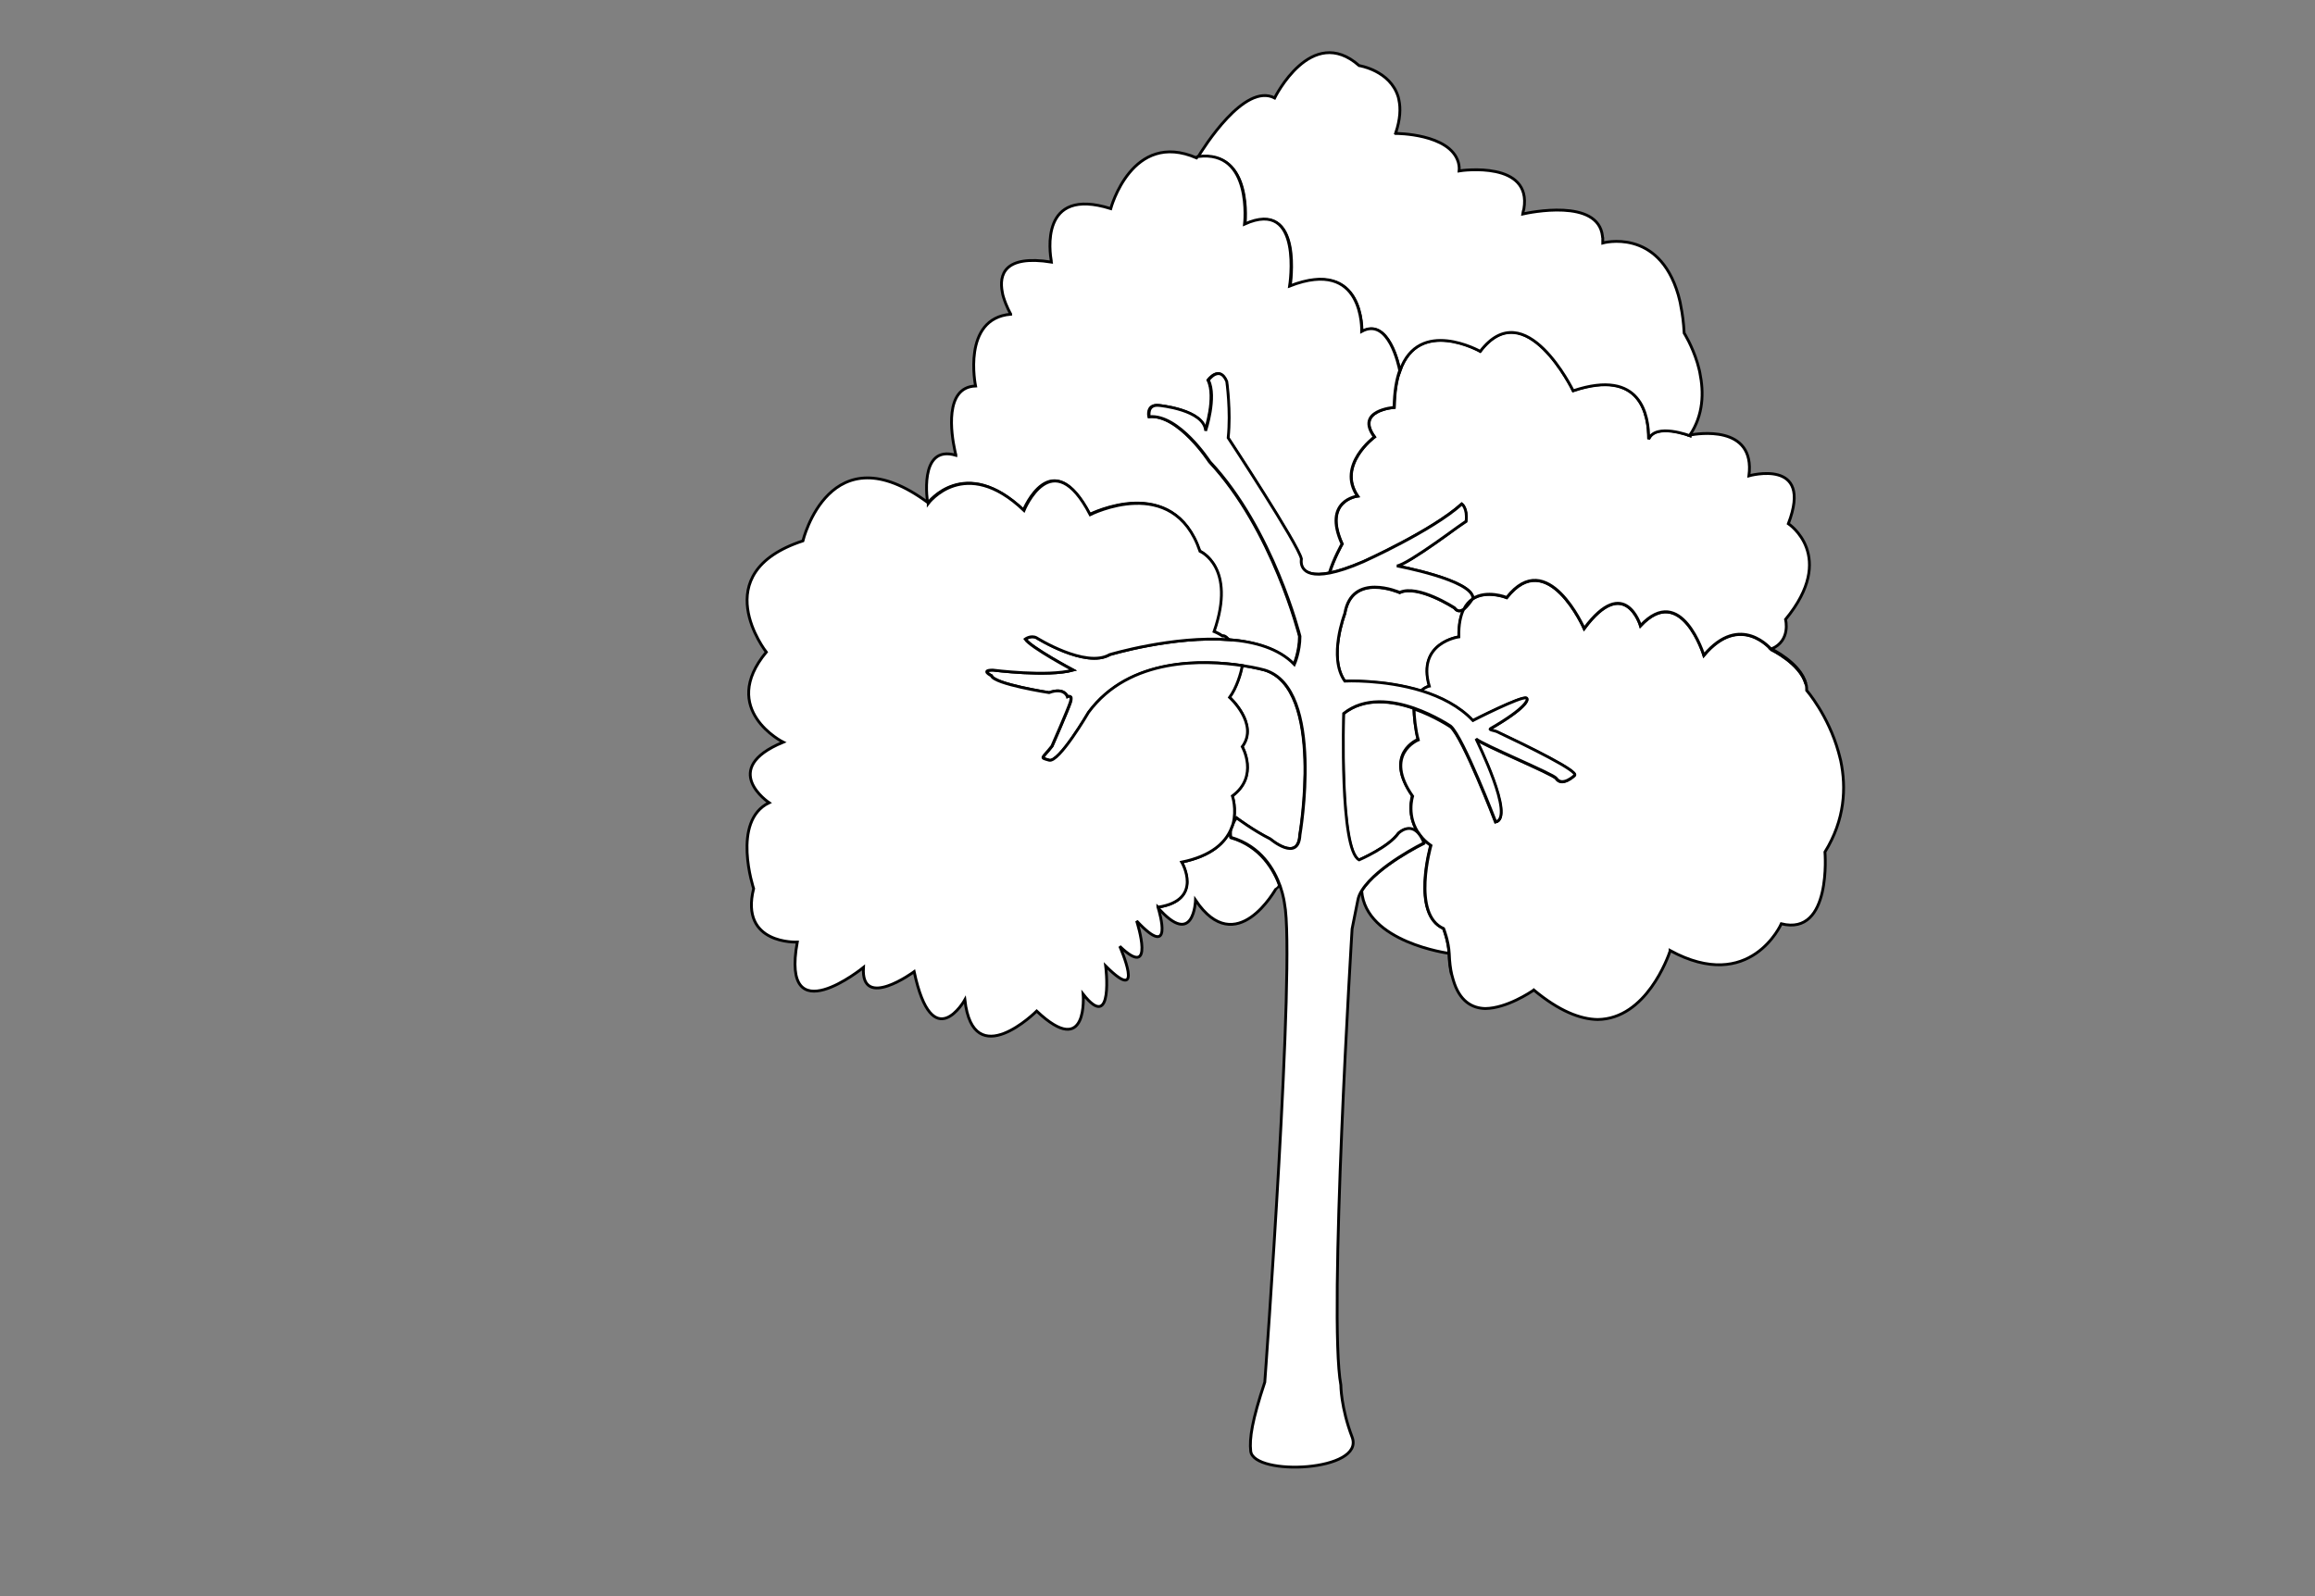 <?xml version="1.0" encoding="utf-8"?>
<!-- Generator: Adobe Illustrator 15.0.0, SVG Export Plug-In . SVG Version: 6.00 Build 0)  -->
<!DOCTYPE svg PUBLIC "-//W3C//DTD SVG 1.1//EN" "http://www.w3.org/Graphics/SVG/1.1/DTD/svg11.dtd">
<svg version="1.1" id="layer_x5F_www.ABC-color.com"
	 xmlns="http://www.w3.org/2000/svg" xmlns:xlink="http://www.w3.org/1999/xlink" x="0px" y="0px" width="822px" height="567px"
	 viewBox="0 0 822 567" enable-background="new 0 0 822 567" xml:space="preserve">
<rect x="0" y="0" width="822" height="567" fill="#808080" stroke="none"/>
<rect display="none" fill="#FFFFFF" width="822" height="567"/>
<path fill="#FFFFFF" stroke="#000000" d="M461.5,296.5c-0.5,10-10.5,1.5-10.5,1.5c-6-3-12-7.5-12-7.5c-0.6,0.8-1,1.5-1.3,2.1
	c1.5-5.3-0.2-10-0.2-10c9.5-7,3.5-17.5,3.5-17.5c6-8-4.5-17.5-4.5-17.5c2.6-3.4,4.1-8.7,4.5-11.3c4.9,0.8,7.9,1.6,7.9,1.6
	C470.5,244.5,461.5,296.5,461.5,296.5z"/>
<path fill="#FFFFFF" stroke="#000000" d="M424.5,319.7c0,0-0.5,17.5-13.5,2.5l0,0c0,0,0,0,0.1,0c16.4-2.5,8.4-16,8.4-16
	c10.8-2.2,15.5-7,17.5-11.7c-0.4,1.8,0,3,0,3c10.6,3.1,15.4,11.5,17.5,17.4H454c-0.9,0.6,0,0-0.9,0.699
	C453,315.7,439,341.2,424.5,319.7z"/>
<path fill="#FFFFFF" stroke="#000000" d="M504.1,296.5c1,1.3,2.302,2.5,3.9,3.7c0,0-7,24.5,4.5,29.5c0,0,1.8,4.5,2,9
	c0.1,2.8,0.4,5.3,0.9,7.399c-0.5-2.101-0.802-4.601-0.9-7.5c0,0-29.6-3.899-31-22.199c5.4-8.7,22-16.801,22-16.801
	c-0.5-1.199-1-2.199-1.5-2.899L504.1,296.5z"/>
<path fill="#FFFFFF" stroke="#000000" d="M504,296.6c-3.4-4.6-7.5-0.6-7.5-0.6c-3.5,5-14,9.5-14,9.5c-7-3.5-5.5-52-5.5-52
	c7.4-5.9,17.2-4.6,25-1.9c0.1,2.3,0.5,7.5,1.5,11c0,0-12.5,5-2,20c0,0-2.4,7.3,2.6,13.8L504,296.6z"/>
<path fill="#FFFFFF" stroke="#000000" d="M504.9,245.5c-13.5-4.2-27.4-3.5-27.4-3.5c-6-8.5,0-24,0-24c2.5-15,19.5-7.5,19.5-7.5
	c6.5-3,19.5,5.5,19.5,5.5c1,1.4,2.2,1.1,3.3,0.4c-1.1,2.3-1.8,5.4-1.7,9.8c0,0-15,2-10.5,17.5c0,0-1.198,0.2-2.5,1.3L504.9,245.5z"
	/>
<path id="www.ABC-color.com" fill="#FFFFFF" stroke="#000000" d="M531,292c6.9-1.5-6.7-28.8-7-29.5c2.1,2,27.5,12.5,28.5,14
	c2.1,3.2,6.5-1,6.5-1c1.8-1.4-16.5-10.4-27.7-15.6c-0.8-0.4-2.8-0.6-2.2-1C541.9,251.5,542.9,248.5,541.9,248c-1.802-0.8-19,8-19,8
	c-4.802-5.1-11.4-8.4-18.102-10.5l0.2-0.5c1.3-1.1,2.5-1.3,2.5-1.3c-4.5-15.5,10.5-17.5,10.5-17.5c-0.1-4.4,0.6-7.5,1.7-9.8
	c1.398-1,2.7-3,3.1-3.6l0,0c5-3.4,12.2-0.5,12.2-0.5c14.5-18.5,27.5,11,27.5,11c14.5-19.5,20-1,20-1c14.5-15.5,22.5,10.5,22.5,10.5
	c13-15.5,24-2,24-2s10.2,4.9,12.2,12.1c0.1,0.2,0.1,0.4,0.2,0.6c0.1,0.5,0.1,1,0.1,1.6l0,0v0.1c0,0,7.7,8.9,11.3,21.9
	c0.3,1,0.5,2,0.8,3.1c2,9.6,1.5,20.899-5.6,32.399c0,0,2.5,30-15.5,25.5c0,0-11,25-39.5,9.5c0,0,0,0,0,0.199
	c-0.7,2.102-8.5,24.102-25.7,24.301c-6.2-0.101-13.7-3-22.7-10.5c0,0,0,0-0.1,0.101c-1,0.7-9.5,6.399-17.1,6.5
	c-4.7-0.101-9.2-2.601-11.4-10.2c-0.2-0.6-0.3-1.2-0.5-1.8c-0.5-2.101-0.8-4.601-0.9-7.4c-0.198-4.5-2-9-2-9
	c-11.5-5-4.5-29.5-4.5-29.5c-1.698-1.2-2.898-2.399-3.898-3.7c-5-6.5-2.602-13.8-2.602-13.8c-10.5-15,2-20,2-20
	c-1-3.5-1.5-8.7-1.5-11c7.4,2.6,13,6.4,13,6.4C519.5,262,531,292,531,292z"/>
<path fill="#FFFFFF" stroke="#000000" d="M523,212.5c0-6.5-27-11.5-27-11.5c4-0.5,24.5-16,24.5-16c0.5-4.5-1.5-6-1.5-6
	c-10.5,9.5-35,20.5-35,20.5c-5,2.1-8.9,3.4-11.9,4c1.5-5,4.5-10.3,4.5-10.3c-7-15.5,5.5-17,5.5-17c-7.5-11,6-21,6-21
	c-7-9.5,7-10.5,7-10.5c0.102-5.5,0.802-9.8,2-13.1c6.802-19.2,28.5-6.9,28.5-6.9c16-21,33,14,33,14c24.2-8.1,26.802,8.9,26.802,17.2
	c2.5-5.9,14.698-1.2,14.698-1.2c0-0.1,0.102-0.1,0.102-0.2c2-0.4,23.2-4,20.8,14.5c0,0,23-6.5,14,17c0,0,17.5,11.5-1,34
	c0,0,2,7.5-5,10.5c0,0,10.4,5,12.2,12.3c-2-7.2-12.2-12.1-12.2-12.1s-11-13.5-24,2c0,0-8-26-22.5-10.5c0,0-5.5-18.5-20,1
	c0,0-13-29.5-27.5-11c0,0-7.1-2.9-12.2,0.5C523,212.6,523,212.5,523,212.5z"/>
<path fill="#FFFFFF" stroke="#000000" d="M540.7,76c2.2-0.5,26.8-5.7,28.3,7.9c0,0.2,0,0.4,0.1,0.6c0,0.5,0,1,0,1.6l0,0
	c0,0.1,0,0.1,0,0.2c0,0,19.802-5.6,26.802,18.4c0.3,1.2,0.698,2.5,0.898,3.9c0.602,2.9,1,6,1.2,9.6l0,0v0.1c0,0,2.8,4.4,4.7,10.6
	c0.3,1.2,0.7,2.4,0.898,3.6c1.4,6.8,1.302,14.9-3.6,22.1c0,0,0,0,0.2,0c0,0.1-0.102,0.1-0.102,0.2c0,0-12.198-4.7-14.698,1.2
	c0.1-8.3-2.602-25.3-26.802-17.2c0,0-17-35-33-14c0,0-21.8-12.3-28.5,6.9c-0.3-1.7-4-19.1-13.5-13.9c0,0,1-26.5-25.5-16
	c0,0,5-31.5-16-22c0,0,3-26.5-16.5-24l-0.3,0.1c2-3.3,16.602-26.7,27.3-21.1c0,0,13-26.5,30-11.5c0,0,11.102,1.7,13.9,11.2
	c0.1,0.3,0.1,0.6,0.2,0.9c0.7,3.1,0.5,7-1.102,11.8c0,0,0,0,0.102,0c0,0,0,0.1,0,0.2c0,0,19.1,0,22.1,10.2
	c0,0.1,0.102,0.3,0.102,0.4c0.198,0.8,0.3,1.7,0.198,2.7l0,0c1.102-0.2,25.9-3.6,23,13.5C540.9,74.7,540.8,75.4,540.7,76z"/>
<path fill="#FFFFFF" stroke="#000000" d="M483.5,117.7c9.5-5.2,13.2,12.2,13.5,13.9c-1.2,3.3-1.9,7.6-2,13.1c0,0-14,1-7,10.5
	c0,0-13.5,10-6,21c0,0-12.5,1.5-5.5,17c0,0-3,5.3-4.5,10.3c-11.7,2.3-10.1-5-10.1-5c-1-5-26-43-26-43c1-9.5-0.5-20-0.5-20
	c-2.5-6-6.5-0.5-6.5-0.5c3,6-1,18-1,18c-0.5-7.5-16.5-9-16.5-9c-4.5-0.5-3.5,4-3.5,4c10.5-1,21.5,16,21.5,16c22.5,24,32,62,32,62
	c0,5.5-2,10-2,10c-5.5-5.6-14-8.1-23.102-8.8c-1.7-1.6-1.398-1.3-2.398-1.4c-1.7-1.1-3-1.6-3-1.6c8-23-5-28.5-5-28.5
	c-9.5-28-39-13-39-13c-13.5-26-23.5-1.5-23.5-1.5c-21-20-34-2.5-34-2.5s-3.5-21,10-17c0,0,0-0.1,0-0.2c0,0-0.2-0.6-0.4-1.7
	c-1.2-5.6-3.8-22.3,7.4-22.7c0,0-5-24,12.5-25.5c0,0,0-0.1-0.102-0.2l0,0c0,0-1.5-2.6-2.5-5.9c-0.2-0.6-0.3-1.1-0.398-1.7
	c-1.2-6.2,0.6-13.4,17.5-10.7c0,0,0-0.1-0.102-0.3c-0.5-2.9-4.3-26.7,21.102-18.7c0,0,7.5-28,30.5-18c0,0,0.1-0.1,0.198-0.4
	l0.302-0.1c19.5-2.5,16.5,24,16.5,24c21-9.5,16,22,16,22C484.5,91.2,483.5,117.7,483.5,117.7z"/>
<path fill="#FFFFFF" stroke="#000000" d="M496,201c0,0,27,5,27,11.5c0,0,0,0.1-0.1,0.2l0,0c-1.2,0.8-2.302,2-3.102,3.6
	c-1.1,0.8-2.3,1-3.3-0.4c0,0-13-8.5-19.5-5.5c0,0-17-7.5-19.5,7.5c0,0-6,15.5,0,24c0,0,13.8-0.7,27.4,3.5
	c6.698,2.1,13.3,5.4,18.1,10.5c0,0,17.2-8.8,19-8c0.9,0.4,0,3.5-12.8,10.9c-0.7,0.4,1.398,0.7,2.2,1c11.2,5.3,29.4,14.2,27.7,15.6
	c0,0-4.398,4.2-6.5,1c-1-1.5-26.398-12-28.5-14c0.302,0.7,13.9,28,7,29.5c0,0-11.5-30-16-34c0,0-5.6-3.8-13-6.4
	c-7.8-2.7-17.6-4-25,1.9c0,0-1.5,48.5,5.5,52c0,0,10.5-4.5,14-9.5c0,0,4.102-4.102,7.5,0.6c0.5,0.7,1.102,1.7,1.5,2.9
	c0,0-16.5,8.1-22,16.8c-0.8,1.2-1.3,2.5-1.5,3.7c-2,10-2,10-2,10s-8.5,138-4,162c0,0,0,8,4,18.5c4.7,12.3-35,14-36,5
	c-0.5-4.5,0.5-11,5-24.5c0,0,11-150,7-170c0,0-0.3-2.602-1.5-6.102c-2.1-5.898-6.8-14.3-17.5-17.398c0,0-0.398-1.2,0-3l0,0
	c0.302-0.602,0.5-1.2,0.7-1.801l0,0c0.3-0.699,0.7-1.399,1.3-2.101c0,0,6,4.5,12,7.5c0,0,10,8.5,10.5-1.5c0,0,9-52-12.5-58.5
	c0,0-3.1-0.9-7.898-1.6c-13.3-2-40-3.1-54.602,16.6c0,0-10.5,18-14,17s-2.5-0.5,1-5c0,0,5.5-12.5,6.5-15.5s-1-2-1-2s-1-3.5-6.5-1.5
	c0,0-19.5-3-20.5-6c0,0-4-2,0.5-2c0,0,19.5,2.5,28.5,0c0,0-15-8-17-11c0,0,2-1.5,4-0.5c0,0,17.5,11,26,6c0,0,22.602-6.8,42.4-5.3
	c9.1,0.7,17.6,3.1,23.1,8.8c0,0,2-4.5,2-10c0,0-9.5-38-32-62c0,0-11-17-21.5-16c0,0-1-4.5,3.5-4c0,0,16,1.5,16.5,9c0,0,4-12,1-18
	c0,0,4-5.5,6.5,0.5c0,0,1.5,10.5,0.5,20c0,0,25,38,26,43c0,0-1.6,7.3,10.102,5c3-0.6,6.898-1.8,11.898-4c0,0,24.5-11,35-20.5
	c0,0,2,1.5,1.5,6C520.5,185,500,200.5,496,201z"/>
<path fill="#FFFFFF" stroke="#000000" d="M436.4,227.2c-19.802-1.5-42.4,5.3-42.4,5.3c-8.5,5-26-6-26-6c-2-1-4,0.5-4,0.5
	c2,3,17,11,17,11c-9,2.5-28.5,0-28.5,0c-4.5,0-0.5,2-0.5,2c1,3,20.5,6,20.5,6c5.5-2,6.5,1.5,6.5,1.5s2-1,1,2s-6.5,15.5-6.5,15.5
	c-3.5,4.5-4.5,4-1,5s14-17,14-17c14.6-19.8,41.3-18.6,54.6-16.6c-0.398,2.6-2,7.9-4.5,11.3c0,0,10.5,9.5,4.5,17.5
	c0,0,6,10.5-3.5,17.5c0,0,1.602,4.7,0.2,10l0,0c-0.3,0.7-0.5,1.3-0.7,1.8l0,0c-2,4.7-6.8,9.5-17.5,11.7c0,0,8,13.5-8.398,16
	L411.1,322.1c0,0,0,0.102,0.102,0.2l0,0l0,0l0,0c0.6,2,5.6,18.9-7.602,4.8c0.2,0.7,6.802,21.301-6,9c0,0,9.5,21.5-5,7c0,0,3,24-8,10
	c0,0,2,23.5-16.5,6c0,0-22.5,22.5-25.5-4c0,0-11.5,20.5-18-10c0,0-19,14-18-1.5c0,0-29.5,24-23.5-9c0,0-20.5,1-15.5-19
	c0,0-8-24,5.5-30.5c0,0-18-12,5-21.5c0,0-23-11.5-6-32c0,0-22-28,13-39.5c0,0,9.5-39.5,44.5-13.5v0.2c0,0,13-17.5,34,2.5
	c0,0,10-24.5,23.5,1.5c0,0,29.5-15,39,13c0,0,13,5.5,5,28.5c0,0,1.302,0.5,3,1.6C435,226,434.7,225.6,436.4,227.2z"/>
</svg>
